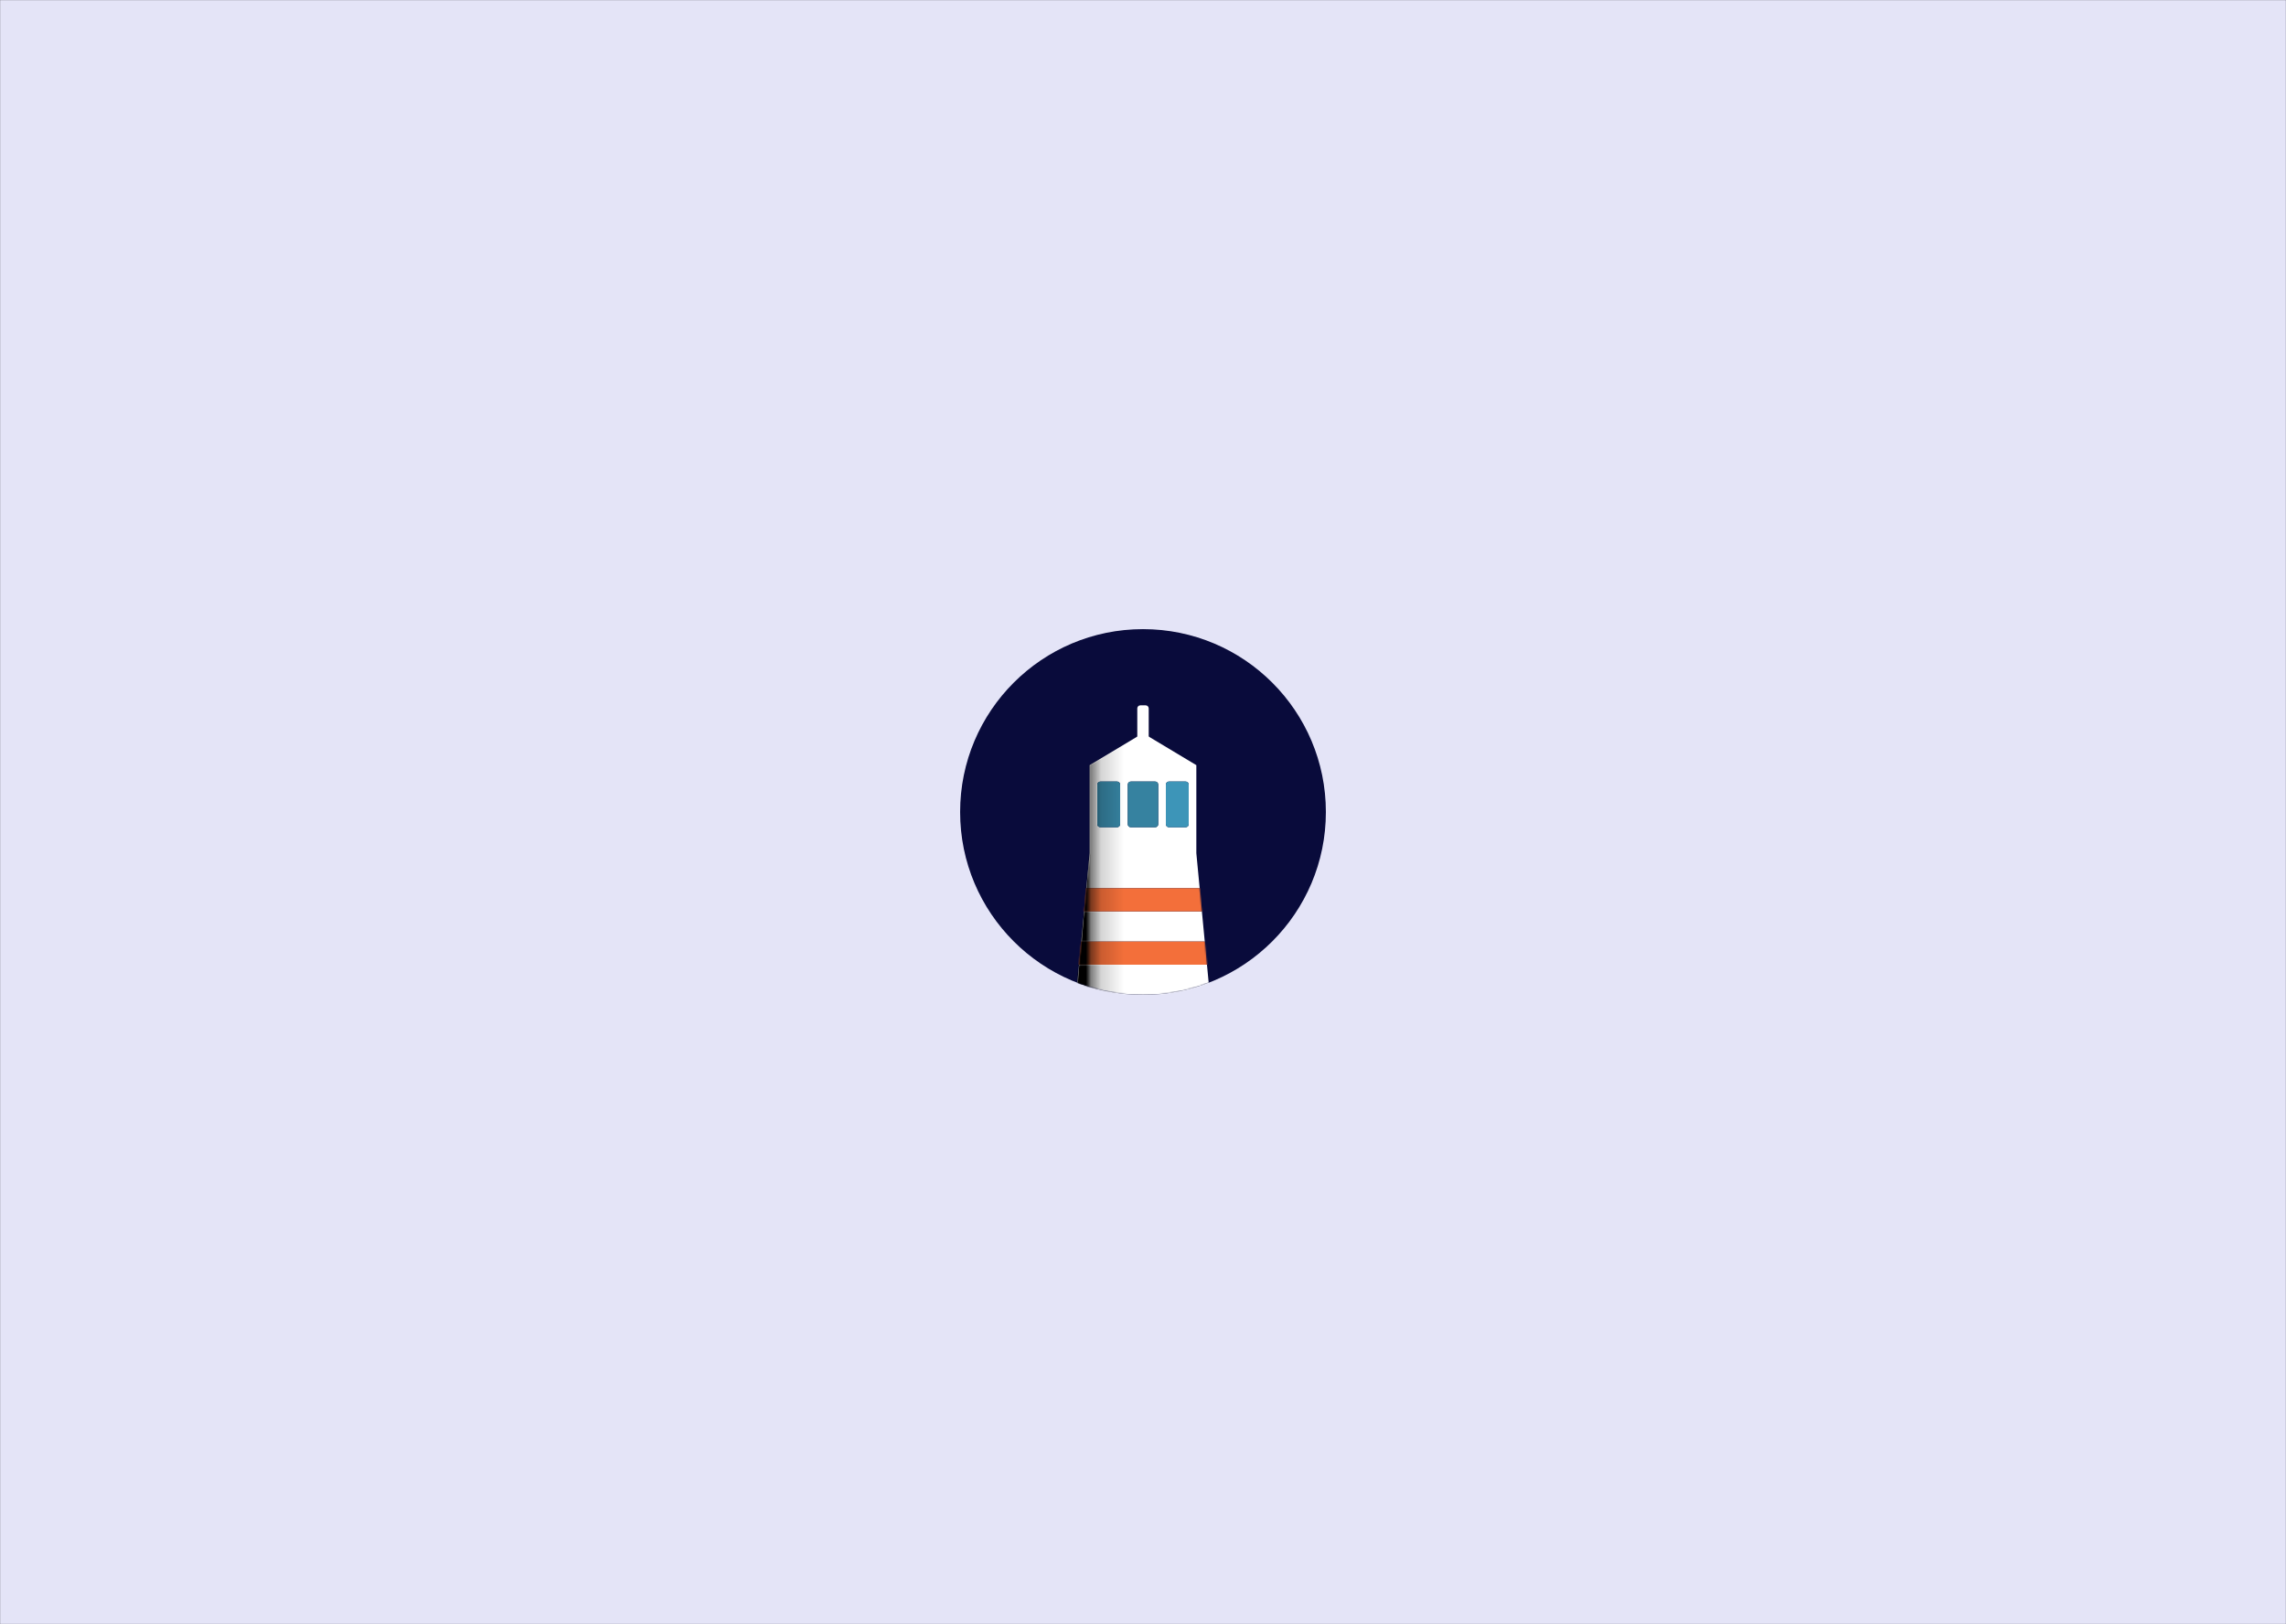 <svg width="1920" height="1364" viewBox="0 0 1920 1364" fill="none" xmlns="http://www.w3.org/2000/svg">
<rect x="0" y="0" width="1920" height="1364" fill="#333333" stroke="none"/>
<mask id="mask0_1582_464593" style="mask-type:alpha" maskUnits="userSpaceOnUse" x="0" y="0" width="1920" height="1364">
<rect width="1920" height="1364" fill="white"/>
</mask>
<g mask="url(#mask0_1582_464593)">
<rect width="1920" height="1440" transform="translate(0 -38)" fill="#E4E4F7"/>
<g clip-path="url(#clip0_1582_464593)">
<circle cx="960" cy="682" r="153.6" fill="#090B3B"/>
<mask id="mask1_1582_464593" style="mask-type:alpha" maskUnits="userSpaceOnUse" x="806" y="528" width="308" height="308">
<circle cx="960" cy="682" r="153.6" fill="#094861"/>
</mask>
<g mask="url(#mask1_1582_464593)">
<path d="M1017.6 850.955H902.4L906.276 810.257H1013.72L1017.6 850.955ZM1011.87 790.802H908.129L910.543 765.456H1009.46L1011.87 790.802ZM1007.6 746.001H912.396L915.2 716.558H1004.8L1007.6 746.001ZM1004.8 642.638H1004.8V716.557H915.199V642.638H915.202L959.999 615.76L1004.8 642.638ZM924.16 656.4C922.747 656.4 921.6 657.547 921.6 658.961V692.24C921.6 693.654 922.746 694.801 924.16 694.801H938.24C939.654 694.8 940.8 693.654 940.8 692.24V658.961C940.799 657.548 939.654 656.401 938.24 656.4H924.16ZM949.759 656.4C948.345 656.4 947.199 657.547 947.198 658.961V692.24C947.198 693.654 948.345 694.801 949.759 694.801H970.238C971.652 694.801 972.799 693.654 972.799 692.24V658.961C972.799 657.547 971.652 656.401 970.238 656.4H949.759ZM981.76 656.4C980.346 656.401 979.201 657.547 979.2 658.961V692.24C979.2 693.654 980.346 694.801 981.76 694.801H995.84C997.254 694.801 998.4 693.654 998.4 692.24V658.961C998.4 657.547 997.253 656.401 995.84 656.4H981.76Z" fill="white"/>
<path d="M955.201 594.96C955.201 593.547 956.347 592.4 957.761 592.4H962.241C963.655 592.4 964.801 593.547 964.801 594.96V630.8H955.201V594.96Z" fill="white"/>
<mask id="mask2_1582_464593" style="mask-type:alpha" maskUnits="userSpaceOnUse" x="902" y="716" width="116" height="135">
<path d="M915.2 716.557H1004.8L1017.6 850.954H902.4L915.2 716.557Z" fill="#D9D9D9"/>
</mask>
<g mask="url(#mask2_1582_464593)">
<path d="M1017.6 810.252H902.4L904.412 790.797H1015.57L1017.6 810.252Z" fill="#F36F3A"/>
<path d="M1011.2 765.453H908.801L910.788 745.998H1009.2L1011.2 765.453Z" fill="#F36F3A"/>
</g>
<path d="M938.24 656.402H924.16C922.746 656.402 921.6 657.548 921.6 658.962V692.242C921.6 693.656 922.746 694.802 924.16 694.802H938.24C939.653 694.802 940.8 693.656 940.8 692.242V658.962C940.8 657.548 939.653 656.402 938.24 656.402Z" fill="#3682A0"/>
<path d="M970.241 656.402H949.761C948.347 656.402 947.201 657.548 947.201 658.962V692.242C947.201 693.656 948.347 694.802 949.761 694.802H970.241C971.655 694.802 972.801 693.656 972.801 692.242V658.962C972.801 657.548 971.655 656.402 970.241 656.402Z" fill="#3682A0"/>
<path d="M995.841 656.402H981.761C980.347 656.402 979.201 657.548 979.201 658.962V692.242C979.201 693.656 980.347 694.802 981.761 694.802H995.841C997.255 694.802 998.401 693.656 998.401 692.242V658.962C998.401 657.548 997.255 656.402 995.841 656.402Z" fill="#3D95B8"/>
<mask id="mask3_1582_464593" style="mask-type:alpha" maskUnits="userSpaceOnUse" x="902" y="592" width="116" height="259">
<path d="M1017.6 850.955H902.4L906.276 810.257H1013.72L1017.6 850.955ZM1011.87 790.802H908.129L910.543 765.456H1009.46L1011.87 790.802ZM1007.6 746.001H912.396L915.2 716.558H1004.8L1007.6 746.001ZM1004.8 642.638H1004.8V716.557H915.199V642.638H915.202L959.999 615.76L1004.8 642.638ZM924.16 656.4C922.747 656.4 921.6 657.547 921.6 658.961V692.24C921.6 693.654 922.746 694.801 924.16 694.801H938.24C939.654 694.8 940.8 693.654 940.8 692.24V658.961C940.799 657.548 939.654 656.401 938.24 656.4H924.16ZM949.759 656.4C948.345 656.4 947.199 657.547 947.198 658.961V692.24C947.198 693.654 948.345 694.801 949.759 694.801H970.238C971.652 694.801 972.799 693.654 972.799 692.24V658.961C972.799 657.547 971.652 656.401 970.238 656.4H949.759ZM981.76 656.4C980.346 656.401 979.201 657.547 979.2 658.961V692.24C979.2 693.654 980.346 694.801 981.76 694.801H995.84C997.254 694.801 998.4 693.654 998.4 692.24V658.961C998.4 657.547 997.253 656.401 995.84 656.4H981.76Z" fill="white"/>
<path d="M955.201 594.96C955.201 593.547 956.347 592.4 957.761 592.4H962.241C963.655 592.4 964.801 593.547 964.801 594.96V630.8H955.201V594.96Z" fill="white"/>
<mask id="mask4_1582_464593" style="mask-type:alpha" maskUnits="userSpaceOnUse" x="902" y="716" width="116" height="135">
<path d="M915.2 716.557H1004.8L1017.6 850.954H902.4L915.2 716.557Z" fill="#D9D9D9"/>
</mask>
<g mask="url(#mask4_1582_464593)">
<path d="M1017.6 810.252H902.4L904.412 790.797H1015.57L1017.6 810.252Z" fill="#F36F3A"/>
<path d="M1011.2 765.453H908.801L910.788 745.998H1009.2L1011.2 765.453Z" fill="#F36F3A"/>
</g>
<path d="M938.24 656.402H924.16C922.746 656.402 921.6 657.548 921.6 658.962V692.242C921.6 693.656 922.746 694.802 924.16 694.802H938.24C939.653 694.802 940.8 693.656 940.8 692.242V658.962C940.8 657.548 939.653 656.402 938.24 656.402Z" fill="#3682A0"/>
<path d="M970.241 656.402H949.761C948.347 656.402 947.201 657.548 947.201 658.962V692.242C947.201 693.656 948.347 694.802 949.761 694.802H970.241C971.655 694.802 972.801 693.656 972.801 692.242V658.962C972.801 657.548 971.655 656.402 970.241 656.402Z" fill="#3682A0"/>
<path d="M995.841 656.402H981.761C980.347 656.402 979.201 657.548 979.201 658.962V692.242C979.201 693.656 980.347 694.802 981.761 694.802H995.841C997.255 694.802 998.401 693.656 998.401 692.242V658.962C998.401 657.548 997.255 656.402 995.841 656.402Z" fill="#3D95B8"/>
</mask>
<g mask="url(#mask3_1582_464593)">
<g style="mix-blend-mode:overlay">
<rect x="857.6" y="586" width="166.4" height="249.6" fill="url(#paint0_linear_1582_464593)"/>
</g>
<rect opacity="0.15" x="857.6" y="586" width="166.4" height="249.6" fill="url(#paint1_linear_1582_464593)"/>
</g>
</g>
</g>
</g>
<defs>
<linearGradient id="paint0_linear_1582_464593" x1="944" y1="707.6" x2="912" y2="707.6" gradientUnits="userSpaceOnUse">
<stop stop-opacity="0"/>
<stop offset="0.6" stop-opacity="0.15"/>
<stop offset="0.865" stop-opacity="0.466"/>
<stop offset="1"/>
</linearGradient>
<linearGradient id="paint1_linear_1582_464593" x1="944" y1="707.6" x2="912" y2="707.6" gradientUnits="userSpaceOnUse">
<stop stop-opacity="0"/>
<stop offset="0.6" stop-opacity="0.15"/>
<stop offset="0.865" stop-opacity="0.466"/>
<stop offset="1"/>
</linearGradient>
<clipPath id="clip0_1582_464593">
<rect width="307.2" height="307.2" fill="white" transform="translate(806.4 528.4)"/>
</clipPath>
</defs>
</svg>
